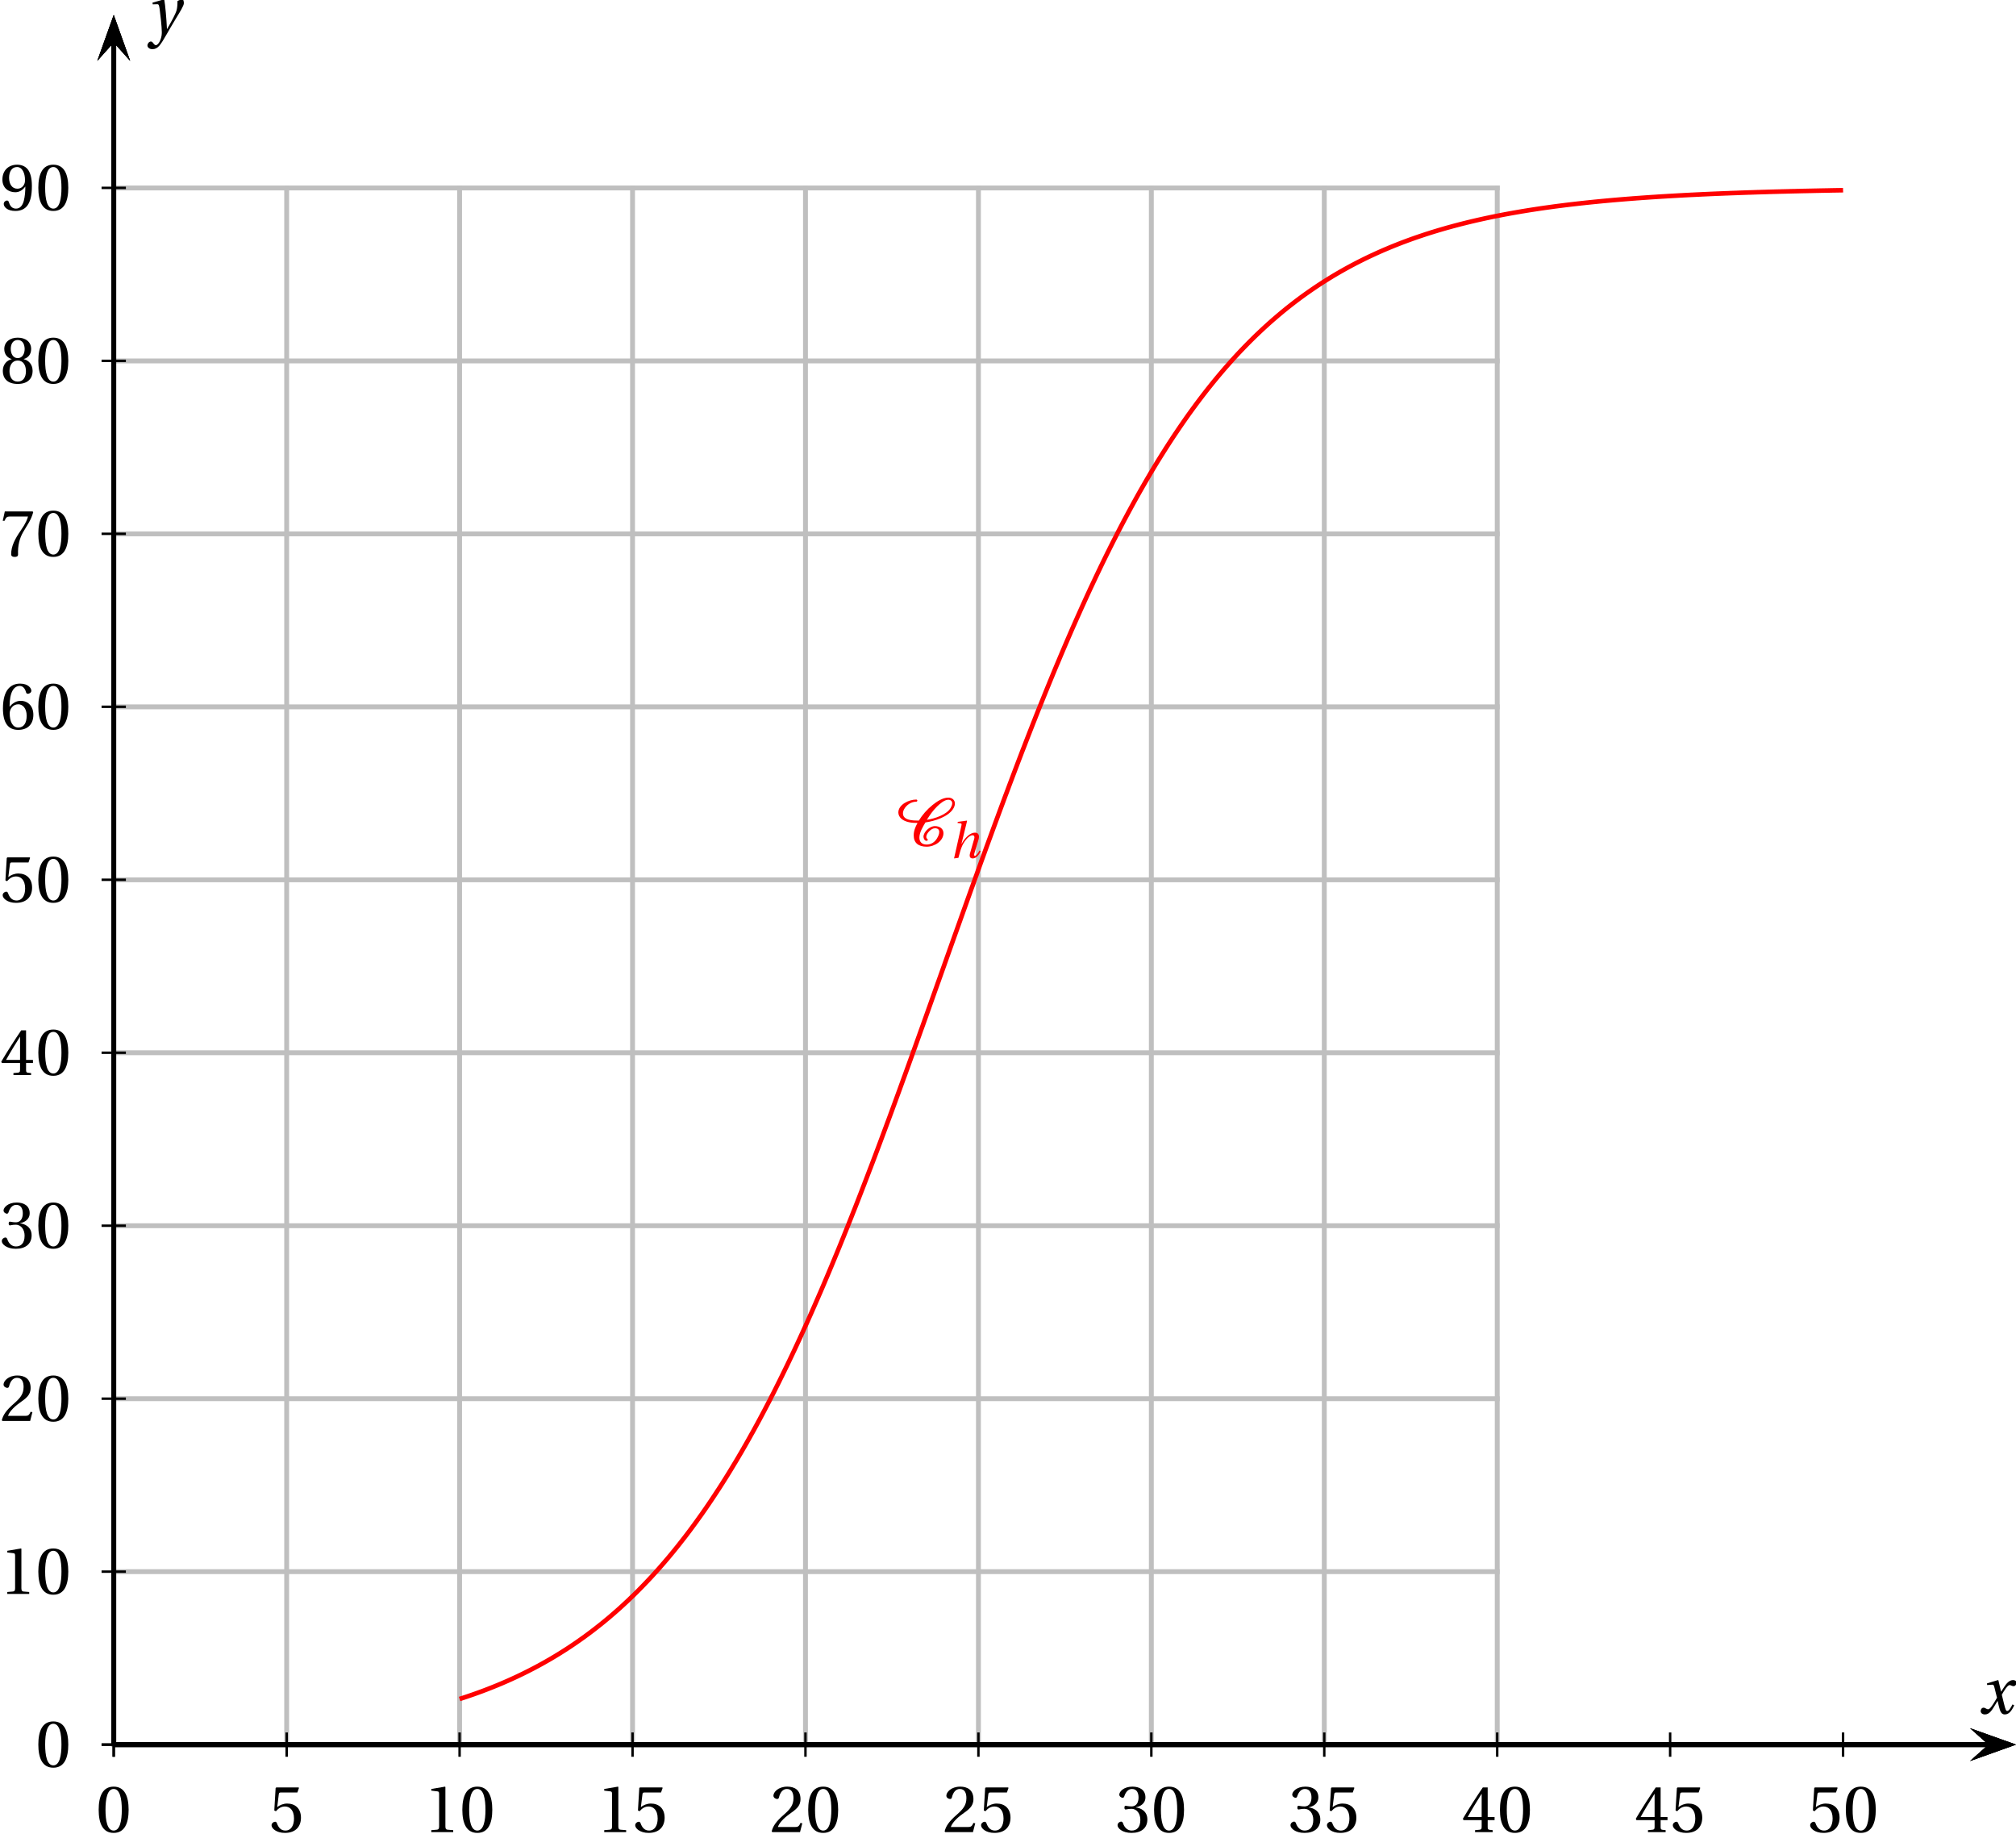 <?xml version='1.0' encoding='UTF-8'?>
<!-- This file was generated by dvisvgm 2.2 -->
<svg height='300.514pt' version='1.1' viewBox='28.964 19.112 330.446 300.514' width='330.446pt' xmlns='http://www.w3.org/2000/svg' xmlns:xlink='http://www.w3.org/1999/xlink'>
<defs>
<clipPath id='clip1'>
<path d='M30.598 319.211V21.554H359.41V319.211Z'/>
</clipPath>
<path d='M2.904 -7.068C3.945 -7.068 4.241 -5.446 4.241 -3.66S3.945 -0.252 2.904 -0.252S1.567 -1.874 1.567 -3.66S1.863 -7.068 2.904 -7.068ZM2.904 -7.451C1.096 -7.451 0.449 -5.851 0.449 -3.66S1.096 0.131 2.904 0.131S5.358 -1.468 5.358 -3.66S4.712 -7.451 2.904 -7.451Z' id='g3-48'/>
<path d='M4.788 0V-0.318L3.868 -0.394C3.638 -0.416 3.506 -0.504 3.506 -0.931V-7.385L3.452 -7.451L1.194 -7.068V-6.794L2.213 -6.673C2.4 -6.651 2.476 -6.564 2.476 -6.246V-0.931C2.476 -0.723 2.444 -0.592 2.378 -0.515C2.323 -0.438 2.235 -0.405 2.115 -0.394L1.194 -0.318V0H4.788Z' id='g3-49'/>
<path d='M5.314 -1.446L5.008 -1.501C4.778 -0.909 4.558 -0.833 4.12 -0.833H1.315C1.49 -1.403 2.137 -2.181 3.156 -2.915C4.208 -3.682 5.019 -4.175 5.019 -5.402C5.019 -6.925 4.011 -7.451 2.86 -7.451C1.359 -7.451 0.581 -6.542 0.581 -5.972C0.581 -5.599 0.997 -5.424 1.183 -5.424C1.381 -5.424 1.457 -5.534 1.501 -5.72C1.677 -6.465 2.104 -7.068 2.783 -7.068C3.627 -7.068 3.868 -6.355 3.868 -5.556C3.868 -4.383 3.276 -3.726 2.323 -2.882C0.975 -1.709 0.504 -0.964 0.296 -0.11L0.405 0H4.942L5.314 -1.446Z' id='g3-50'/>
<path d='M1.425 -4.011C1.425 -3.824 1.479 -3.704 1.622 -3.704C1.753 -3.704 2.049 -3.813 2.575 -3.813C3.506 -3.813 4.032 -2.97 4.032 -2.016C4.032 -0.712 3.386 -0.252 2.608 -0.252C1.885 -0.252 1.414 -0.8 1.205 -1.414C1.14 -1.622 1.03 -1.72 0.877 -1.72C0.679 -1.72 0.296 -1.512 0.296 -1.118C0.296 -0.647 1.052 0.131 2.597 0.131C4.186 0.131 5.183 -0.668 5.183 -2.071C5.183 -3.539 3.923 -3.978 3.32 -4.032V-4.076C3.912 -4.175 4.865 -4.613 4.865 -5.698C4.865 -6.914 3.912 -7.451 2.739 -7.451C1.293 -7.451 0.581 -6.618 0.581 -6.147C0.581 -5.808 0.964 -5.621 1.118 -5.621C1.26 -5.621 1.348 -5.698 1.392 -5.84C1.633 -6.586 2.049 -7.068 2.663 -7.068C3.528 -7.068 3.737 -6.301 3.737 -5.687C3.737 -5.03 3.506 -4.208 2.575 -4.208C2.049 -4.208 1.753 -4.317 1.622 -4.317C1.479 -4.317 1.425 -4.208 1.425 -4.011Z' id='g3-51'/>
<path d='M3.287 -1.961V-0.844C3.287 -0.471 3.167 -0.405 2.904 -0.384L2.202 -0.318V0H5.095V-0.318L4.602 -0.373C4.35 -0.405 4.273 -0.471 4.273 -0.844V-1.961H5.402V-2.476H4.273V-7.32H3.474C2.444 -5.808 1.216 -3.901 0.208 -2.192L0.307 -1.961H3.287ZM0.997 -2.476C1.655 -3.671 2.422 -4.931 3.265 -6.257H3.287V-2.476H0.997Z' id='g3-52'/>
<path d='M4.668 -6.487L4.931 -7.232L4.876 -7.32H1.216L1.107 -7.221L0.888 -3.55L1.151 -3.419C1.611 -3.945 2.06 -4.197 2.652 -4.197C3.353 -4.197 4.12 -3.682 4.12 -2.235C4.12 -1.107 3.66 -0.252 2.707 -0.252C1.94 -0.252 1.545 -0.811 1.326 -1.435C1.271 -1.6 1.172 -1.698 1.019 -1.698C0.8 -1.698 0.438 -1.479 0.438 -1.118C0.438 -0.614 1.205 0.131 2.63 0.131C4.438 0.131 5.26 -0.964 5.26 -2.356C5.26 -3.89 4.295 -4.679 2.991 -4.679C2.389 -4.679 1.742 -4.416 1.392 -4.098L1.37 -4.12L1.622 -6.169C1.655 -6.443 1.731 -6.487 1.94 -6.487H4.668Z' id='g3-53'/>
<path d='M2.98 0.131C4.602 0.131 5.468 -0.855 5.468 -2.345C5.468 -3.824 4.515 -4.646 3.375 -4.624C2.542 -4.646 1.885 -4.043 1.589 -3.682H1.567C1.578 -6.092 2.268 -7.068 3.254 -7.068C3.758 -7.068 4.109 -6.64 4.273 -6.016C4.306 -5.884 4.394 -5.786 4.558 -5.786C4.799 -5.786 5.139 -5.972 5.139 -6.279C5.139 -6.717 4.602 -7.451 3.287 -7.451C2.422 -7.451 1.808 -7.122 1.348 -6.597C0.855 -6.027 0.482 -4.975 0.482 -3.386C0.482 -1.019 1.337 0.131 2.98 0.131ZM3.002 -4.065C3.693 -4.065 4.372 -3.441 4.372 -2.181C4.372 -1.03 3.923 -0.252 3.002 -0.252C2.049 -0.252 1.589 -1.271 1.589 -2.586C1.589 -3.254 2.082 -4.065 3.002 -4.065Z' id='g3-54'/>
<path d='M0.789 -7.32L0.449 -5.786H0.745L0.855 -6.016C0.997 -6.323 1.14 -6.487 1.633 -6.487H4.591C4.482 -6.092 4.284 -5.457 3.397 -4.186C2.455 -2.838 1.83 -1.611 1.83 -0.318C1.83 0.044 2.082 0.131 2.422 0.131C2.739 0.131 2.97 0.033 2.959 -0.285C2.904 -1.731 3.2 -2.893 3.78 -3.912C4.482 -5.139 5.062 -5.819 5.446 -7.199L5.347 -7.32H0.789Z' id='g3-55'/>
<path d='M2.904 -3.704C3.78 -3.704 4.252 -2.959 4.252 -1.961C4.252 -0.997 3.835 -0.252 2.904 -0.252C1.994 -0.252 1.556 -0.997 1.556 -1.961C1.556 -2.959 2.038 -3.704 2.904 -3.704ZM2.904 0.131C4.679 0.131 5.347 -0.888 5.347 -1.994C5.347 -3.112 4.646 -3.748 3.901 -3.923V-3.956C4.569 -4.131 5.106 -4.69 5.106 -5.588C5.106 -6.783 4.175 -7.451 2.904 -7.451C1.655 -7.451 0.701 -6.772 0.701 -5.588C0.701 -4.69 1.249 -4.131 1.907 -3.956V-3.923C1.172 -3.748 0.46 -3.112 0.46 -1.994C0.46 -0.888 1.118 0.131 2.904 0.131ZM2.904 -4.098C2.115 -4.098 1.764 -4.865 1.764 -5.61C1.764 -6.454 2.159 -7.068 2.904 -7.068S4.021 -6.454 4.043 -5.61C4.043 -4.865 3.704 -4.098 2.904 -4.098Z' id='g3-56'/>
<path d='M2.509 -2.937C3.189 -2.937 3.758 -3.32 4.131 -3.857H4.153C4.153 -3.167 4.098 -2.279 3.901 -1.523C3.704 -0.8 3.32 -0.252 2.619 -0.252C1.874 -0.252 1.6 -0.833 1.435 -1.348C1.392 -1.49 1.315 -1.578 1.129 -1.578C0.92 -1.578 0.614 -1.359 0.614 -1.019C0.614 -0.537 1.194 0.131 2.52 0.131C3.408 0.131 4.087 -0.197 4.504 -0.778C4.953 -1.403 5.227 -2.367 5.227 -3.956C5.227 -5.314 4.953 -6.202 4.526 -6.717C4.109 -7.21 3.506 -7.451 2.805 -7.451C1.403 -7.451 0.394 -6.52 0.394 -5.008C0.394 -3.638 1.381 -2.937 2.509 -2.937ZM2.838 -3.517C1.983 -3.517 1.49 -4.263 1.49 -5.314C1.49 -6.323 1.94 -7.068 2.794 -7.068C3.671 -7.068 4.098 -6.027 4.098 -4.964C4.098 -4.778 4.087 -4.558 4.021 -4.383C3.846 -3.868 3.419 -3.517 2.838 -3.517Z' id='g3-57'/>
<use id='g15-48' xlink:href='#g3-48'/>
<use id='g15-49' xlink:href='#g3-49'/>
<use id='g15-50' xlink:href='#g3-50'/>
<use id='g15-51' xlink:href='#g3-51'/>
<use id='g15-52' xlink:href='#g3-52'/>
<use id='g15-53' xlink:href='#g3-53'/>
<use id='g15-54' xlink:href='#g3-54'/>
<use id='g15-55' xlink:href='#g3-55'/>
<use id='g15-56' xlink:href='#g3-56'/>
<use id='g15-57' xlink:href='#g3-57'/>
<use id='g13-120' transform='scale(1.333)' xlink:href='#g8-120'/>
<use id='g13-121' transform='scale(1.333)' xlink:href='#g8-121'/>
<path d='M4.81 -3.846C6.344 -4.065 8.547 -4.778 9.347 -6.071C9.511 -6.334 9.632 -6.64 9.632 -6.947C9.632 -7.528 9.172 -7.911 8.547 -7.911C7.616 -7.911 6.64 -7.243 5.972 -6.706C5.062 -5.972 4.306 -5.095 3.715 -4.142C2.728 -4.153 1.118 -4.175 1.118 -5.336C1.118 -5.588 1.205 -5.829 1.337 -6.06C1.709 -6.717 2.487 -7.243 3.298 -7.243C3.408 -7.243 3.474 -7.342 3.474 -7.429S3.397 -7.594 3.298 -7.594C2.071 -7.594 0.362 -6.761 0.362 -5.468C0.362 -5.095 0.559 -4.712 0.855 -4.449C1.556 -3.857 2.597 -3.758 3.506 -3.758C3.145 -3.123 2.882 -2.444 2.882 -1.72C2.882 -0.515 3.627 0.131 5.008 0.131C6.344 0.131 7.758 -0.833 7.758 -2.082C7.758 -2.827 7.133 -3.243 6.355 -3.243C5.49 -3.243 4.482 -2.268 4.482 -1.501C4.482 -1.271 4.646 -0.833 4.975 -0.833C5.062 -0.833 5.194 -0.888 5.194 -0.997C5.194 -1.14 4.942 -1.151 4.942 -1.49C4.942 -2.027 5.731 -2.893 6.355 -2.893C6.794 -2.893 7.068 -2.707 7.068 -2.279C7.068 -1.907 6.881 -1.556 6.695 -1.227C6.355 -0.657 5.775 -0.219 5.008 -0.219C4.219 -0.219 3.813 -0.647 3.813 -1.37C3.813 -2.192 4.383 -3.145 4.81 -3.846ZM8.547 -7.561C8.931 -7.561 9.193 -7.342 9.193 -6.98C9.193 -6.717 9.062 -6.443 8.931 -6.213C8.273 -5.106 6.334 -4.471 5.041 -4.273C5.512 -5.051 6.038 -5.797 6.706 -6.454C7.122 -6.859 7.9 -7.561 8.547 -7.561Z' id='g2-67'/>
<path d='M2.893 -6.057L2.852 -6.098L1.372 -5.901L1.323 -5.712L1.792 -5.654C1.997 -5.63 2.03 -5.572 1.956 -5.251L0.756 0.099L1.471 0C1.693 -0.838 1.816 -1.29 2.022 -1.808C2.268 -2.449 3.082 -3.698 3.797 -3.698C4.06 -3.698 4.158 -3.46 4.06 -3.123L3.386 -0.789C3.23 -0.247 3.345 0.099 3.813 0.099C4.38 0.099 4.841 -0.46 5.12 -1.085L4.923 -1.2C4.775 -0.912 4.413 -0.329 4.183 -0.329C4.019 -0.329 4.019 -0.518 4.101 -0.781L4.75 -2.934C4.947 -3.583 4.841 -4.126 4.175 -4.126C3.394 -4.126 2.523 -3.279 1.997 -2.293H1.972L2.893 -6.057Z' id='g8-104'/>
<path d='M4.167 -1.134C3.969 -0.764 3.748 -0.329 3.517 -0.329C3.361 -0.329 3.296 -0.518 3.115 -1.249L2.852 -2.326C3.148 -2.852 3.567 -3.509 3.805 -3.509C3.879 -3.509 3.945 -3.493 4.035 -3.443C4.117 -3.411 4.2 -3.378 4.298 -3.378C4.479 -3.378 4.652 -3.55 4.652 -3.772C4.652 -4.027 4.463 -4.126 4.232 -4.126C3.797 -4.126 3.427 -3.731 3.139 -3.271L2.778 -2.712H2.761L2.433 -4.093L2.383 -4.126L1.027 -3.715L1.052 -3.517L1.668 -3.558C1.816 -3.567 1.874 -3.526 1.964 -3.148L2.26 -1.956L2.03 -1.561C1.677 -0.962 1.372 -0.534 1.175 -0.534C1.093 -0.534 1.011 -0.567 0.937 -0.608C0.855 -0.649 0.748 -0.731 0.608 -0.731C0.394 -0.731 0.255 -0.518 0.255 -0.321C0.255 -0.082 0.452 0.099 0.781 0.099C1.34 0.099 1.66 -0.46 1.997 -1.011L2.326 -1.553H2.342L2.49 -0.912C2.646 -0.255 2.802 0.099 3.222 0.099C3.821 0.099 4.134 -0.518 4.38 -1.019L4.167 -1.134Z' id='g8-120'/>
<path d='M0.583 -3.731L0.608 -3.526L1.167 -3.542C1.348 -3.55 1.389 -3.411 1.455 -2.983C1.545 -2.342 1.726 -0.764 1.726 -0.107C1.726 0.14 1.709 0.477 1.529 0.912C1.381 1.257 1.167 1.496 1.003 1.496C0.879 1.496 0.789 1.405 0.666 1.241C0.567 1.109 0.501 1.044 0.378 1.044C0.164 1.052 -0.041 1.298 -0.041 1.537C-0.041 1.759 0.197 1.989 0.559 1.989C1.257 1.989 1.561 1.471 2.285 0.222C2.449 -0.058 2.942 -0.929 3.452 -1.767C3.92 -2.539 4.438 -3.337 4.438 -3.665C4.438 -3.953 4.347 -4.126 4.29 -4.126C4.134 -4.126 3.854 -4.06 3.649 -3.92C3.657 -3.632 3.641 -3.131 3.542 -2.786C3.411 -2.326 2.926 -1.438 2.383 -0.501H2.359C2.301 -1.759 2.145 -3.493 2.03 -4.093L1.964 -4.126L0.583 -3.731Z' id='g8-121'/>
</defs>
<g id='page1'>
<path clip-path='url(#clip1)' d='M47.605 305.035V49.918' fill='none' stroke='#bfbfbf' stroke-linecap='square' stroke-miterlimit='10' stroke-width='0.797'/>
<path clip-path='url(#clip1)' d='M75.953 305.035V49.918' fill='none' stroke='#bfbfbf' stroke-linecap='square' stroke-miterlimit='10' stroke-width='0.797'/>
<path clip-path='url(#clip1)' d='M104.297 305.035V49.918' fill='none' stroke='#bfbfbf' stroke-linecap='square' stroke-miterlimit='10' stroke-width='0.797'/>
<path clip-path='url(#clip1)' d='M132.645 305.035V49.918' fill='none' stroke='#bfbfbf' stroke-linecap='square' stroke-miterlimit='10' stroke-width='0.797'/>
<path clip-path='url(#clip1)' d='M160.992 305.035V49.918' fill='none' stroke='#bfbfbf' stroke-linecap='square' stroke-miterlimit='10' stroke-width='0.797'/>
<path clip-path='url(#clip1)' d='M189.339 305.035V49.918' fill='none' stroke='#bfbfbf' stroke-linecap='square' stroke-miterlimit='10' stroke-width='0.797'/>
<path clip-path='url(#clip1)' d='M217.683 305.035V49.918' fill='none' stroke='#bfbfbf' stroke-linecap='square' stroke-miterlimit='10' stroke-width='0.797'/>
<path clip-path='url(#clip1)' d='M246.031 305.035V49.918' fill='none' stroke='#bfbfbf' stroke-linecap='square' stroke-miterlimit='10' stroke-width='0.797'/>
<path clip-path='url(#clip1)' d='M274.379 305.035V49.918' fill='none' stroke='#bfbfbf' stroke-linecap='square' stroke-miterlimit='10' stroke-width='0.797'/>
<path clip-path='url(#clip1)' d='M47.605 305.035H274.379' fill='none' stroke='#bfbfbf' stroke-linecap='square' stroke-miterlimit='10' stroke-width='0.797'/>
<path clip-path='url(#clip1)' d='M47.605 276.691H274.379' fill='none' stroke='#bfbfbf' stroke-linecap='square' stroke-miterlimit='10' stroke-width='0.797'/>
<path clip-path='url(#clip1)' d='M47.605 248.344H274.379' fill='none' stroke='#bfbfbf' stroke-linecap='square' stroke-miterlimit='10' stroke-width='0.797'/>
<path clip-path='url(#clip1)' d='M47.605 219.996H274.379' fill='none' stroke='#bfbfbf' stroke-linecap='square' stroke-miterlimit='10' stroke-width='0.797'/>
<path clip-path='url(#clip1)' d='M47.605 191.648H274.379' fill='none' stroke='#bfbfbf' stroke-linecap='square' stroke-miterlimit='10' stroke-width='0.797'/>
<path clip-path='url(#clip1)' d='M47.605 163.304H274.379' fill='none' stroke='#bfbfbf' stroke-linecap='square' stroke-miterlimit='10' stroke-width='0.797'/>
<path clip-path='url(#clip1)' d='M47.605 134.957H274.379' fill='none' stroke='#bfbfbf' stroke-linecap='square' stroke-miterlimit='10' stroke-width='0.797'/>
<path clip-path='url(#clip1)' d='M47.605 106.609H274.379' fill='none' stroke='#bfbfbf' stroke-linecap='square' stroke-miterlimit='10' stroke-width='0.797'/>
<path clip-path='url(#clip1)' d='M47.605 78.265H274.379' fill='none' stroke='#bfbfbf' stroke-linecap='square' stroke-miterlimit='10' stroke-width='0.797'/>
<path clip-path='url(#clip1)' d='M47.605 49.918H274.379' fill='none' stroke='#bfbfbf' stroke-linecap='square' stroke-miterlimit='10' stroke-width='0.797'/>
<path clip-path='url(#clip1)' d='M351.879 307.727L359.41 305.035L351.879 302.348L354.894 305.035'/>
<path clip-path='url(#clip1)' d='M47.605 305.035H354.895' fill='none' stroke='#000000' stroke-miterlimit='10' stroke-width='0.797'/>
<path clip-path='url(#clip1)' d='M47.605 307.027V303.043' fill='none' stroke='#000000' stroke-miterlimit='10' stroke-width='0.399'/>
<path clip-path='url(#clip1)' d='M75.953 307.027V303.043' fill='none' stroke='#000000' stroke-miterlimit='10' stroke-width='0.399'/>
<path clip-path='url(#clip1)' d='M104.297 307.027V303.043' fill='none' stroke='#000000' stroke-miterlimit='10' stroke-width='0.399'/>
<path clip-path='url(#clip1)' d='M132.645 307.027V303.043' fill='none' stroke='#000000' stroke-miterlimit='10' stroke-width='0.399'/>
<path clip-path='url(#clip1)' d='M160.989 307.027V303.043' fill='none' stroke='#000000' stroke-miterlimit='10' stroke-width='0.399'/>
<path clip-path='url(#clip1)' d='M189.336 307.027V303.043' fill='none' stroke='#000000' stroke-miterlimit='10' stroke-width='0.399'/>
<path clip-path='url(#clip1)' d='M217.683 307.027V303.043' fill='none' stroke='#000000' stroke-miterlimit='10' stroke-width='0.399'/>
<path clip-path='url(#clip1)' d='M246.028 307.027V303.043' fill='none' stroke='#000000' stroke-miterlimit='10' stroke-width='0.399'/>
<path clip-path='url(#clip1)' d='M274.375 307.027V303.043' fill='none' stroke='#000000' stroke-miterlimit='10' stroke-width='0.399'/>
<path clip-path='url(#clip1)' d='M302.719 307.027V303.043' fill='none' stroke='#000000' stroke-miterlimit='10' stroke-width='0.399'/>
<path clip-path='url(#clip1)' d='M331.066 307.027V303.043' fill='none' stroke='#000000' stroke-miterlimit='10' stroke-width='0.399'/>
<path clip-path='url(#clip1)' d='M47.605 307.027V303.043' fill='none' stroke='#000000' stroke-miterlimit='10' stroke-width='0.399'/>
<path clip-path='url(#clip1)' d='M50.297 29.086L47.605 21.555L44.914 29.086L47.605 26.075'/>
<path clip-path='url(#clip1)' d='M47.605 305.035V26.074' fill='none' stroke='#000000' stroke-miterlimit='10' stroke-width='0.797'/>
<path clip-path='url(#clip1)' d='M351.879 307.727L359.41 305.035L351.879 302.348L354.894 305.035'/>
<path clip-path='url(#clip1)' d='M47.605 305.035H354.895' fill='none' stroke='#000000' stroke-miterlimit='10' stroke-width='0.797'/>
<path clip-path='url(#clip1)' d='M50.297 29.086L47.605 21.555L44.914 29.086L47.605 26.075'/>
<path clip-path='url(#clip1)' d='M47.605 305.035V26.074' fill='none' stroke='#000000' stroke-miterlimit='10' stroke-width='0.797'/>
<path clip-path='url(#clip1)' d='M45.613 305.035H49.598' fill='none' stroke='#000000' stroke-miterlimit='10' stroke-width='0.399'/>
<path clip-path='url(#clip1)' d='M45.613 276.688H49.598' fill='none' stroke='#000000' stroke-miterlimit='10' stroke-width='0.399'/>
<path clip-path='url(#clip1)' d='M45.613 248.34H49.598' fill='none' stroke='#000000' stroke-miterlimit='10' stroke-width='0.399'/>
<path clip-path='url(#clip1)' d='M45.613 219.992H49.598' fill='none' stroke='#000000' stroke-miterlimit='10' stroke-width='0.399'/>
<path clip-path='url(#clip1)' d='M45.613 191.644H49.598' fill='none' stroke='#000000' stroke-miterlimit='10' stroke-width='0.399'/>
<path clip-path='url(#clip1)' d='M45.613 163.297H49.598' fill='none' stroke='#000000' stroke-miterlimit='10' stroke-width='0.399'/>
<path clip-path='url(#clip1)' d='M45.613 134.945H49.598' fill='none' stroke='#000000' stroke-miterlimit='10' stroke-width='0.399'/>
<path clip-path='url(#clip1)' d='M45.613 106.597H49.598' fill='none' stroke='#000000' stroke-miterlimit='10' stroke-width='0.399'/>
<path clip-path='url(#clip1)' d='M45.613 78.25H49.598' fill='none' stroke='#000000' stroke-miterlimit='10' stroke-width='0.399'/>
<path clip-path='url(#clip1)' d='M45.613 49.903H49.598' fill='none' stroke='#000000' stroke-miterlimit='10' stroke-width='0.399'/>
<path clip-path='url(#clip1)' d='M45.613 305.035H49.598' fill='none' stroke='#000000' stroke-miterlimit='10' stroke-width='0.399'/>
<path clip-path='url(#clip1)' d='M50.297 29.086L47.605 21.555L44.914 29.086L47.605 26.075'/>
<path clip-path='url(#clip1)' d='M47.605 305.035V26.074' fill='none' stroke='#000000' stroke-miterlimit='10' stroke-width='0.797'/>
<path clip-path='url(#clip1)' d='M351.879 307.727L359.41 305.035L351.879 302.348L354.894 305.035'/>
<path clip-path='url(#clip1)' d='M47.605 305.035H354.895' fill='none' stroke='#000000' stroke-miterlimit='10' stroke-width='0.797'/>
<use x='44.689' xlink:href='#g15-48' y='319.374'/>
<use x='73.035' xlink:href='#g15-53' y='319.374'/>
<use x='98.464' xlink:href='#g15-49' y='319.374'/>
<use x='104.298' xlink:href='#g15-48' y='319.374'/>
<use x='126.81' xlink:href='#g15-49' y='319.374'/>
<use x='132.644' xlink:href='#g15-53' y='319.374'/>
<use x='155.156' xlink:href='#g15-50' y='319.374'/>
<use x='160.99' xlink:href='#g15-48' y='319.374'/>
<use x='183.502' xlink:href='#g15-50' y='319.374'/>
<use x='189.336' xlink:href='#g15-53' y='319.374'/>
<use x='211.848' xlink:href='#g15-51' y='319.374'/>
<use x='217.682' xlink:href='#g15-48' y='319.374'/>
<use x='240.194' xlink:href='#g15-51' y='319.374'/>
<use x='246.028' xlink:href='#g15-53' y='319.374'/>
<use x='268.54' xlink:href='#g15-52' y='319.374'/>
<use x='274.374' xlink:href='#g15-48' y='319.374'/>
<use x='296.886' xlink:href='#g15-52' y='319.374'/>
<use x='302.72' xlink:href='#g15-53' y='319.374'/>
<use x='325.232' xlink:href='#g15-53' y='319.374'/>
<use x='331.066' xlink:href='#g15-48' y='319.374'/>
<use x='34.798' xlink:href='#g15-48' y='308.688'/>
<use x='28.964' xlink:href='#g15-49' y='280.34'/>
<use x='34.798' xlink:href='#g15-48' y='280.34'/>
<use x='28.964' xlink:href='#g15-50' y='251.992'/>
<use x='34.798' xlink:href='#g15-48' y='251.992'/>
<use x='28.964' xlink:href='#g15-51' y='223.644'/>
<use x='34.798' xlink:href='#g15-48' y='223.644'/>
<use x='28.964' xlink:href='#g15-52' y='195.296'/>
<use x='34.798' xlink:href='#g15-48' y='195.296'/>
<use x='28.964' xlink:href='#g15-53' y='166.948'/>
<use x='34.798' xlink:href='#g15-48' y='166.948'/>
<use x='28.964' xlink:href='#g15-54' y='138.6'/>
<use x='34.798' xlink:href='#g15-48' y='138.6'/>
<use x='28.964' xlink:href='#g15-55' y='110.251'/>
<use x='34.798' xlink:href='#g15-48' y='110.251'/>
<use x='28.964' xlink:href='#g15-56' y='81.903'/>
<use x='34.798' xlink:href='#g15-48' y='81.903'/>
<use x='28.964' xlink:href='#g15-57' y='53.555'/>
<use x='34.798' xlink:href='#g15-48' y='53.555'/>
<g transform='matrix(1 0 0 1 308.777 -7.749)'>
<use x='44.504' xlink:href='#g13-120' y='307.708'/>
</g>
<g transform='matrix(1 0 0 1 8.359 -281.885)'>
<use x='44.826' xlink:href='#g13-121' y='306.405'/>
</g>
<path clip-path='url(#clip1)' d='M104.297 297.559L104.41 297.52L104.523 297.484L104.637 297.449L104.75 297.41L104.863 297.375L104.98 297.336L105.094 297.301L105.207 297.262L105.32 297.223L105.434 297.187L105.547 297.148L105.66 297.109L105.773 297.07L105.887 297.031L106 296.992L106.113 296.953L106.227 296.914L106.34 296.875L106.453 296.836L106.566 296.797L106.68 296.758L106.793 296.715L106.906 296.676L107.019 296.637L107.133 296.594L107.246 296.555L107.359 296.512L107.473 296.473L107.586 296.43L107.699 296.387L107.816 296.348L107.93 296.305L108.043 296.262L108.156 296.219L108.27 296.176L108.383 296.133L108.496 296.09L108.609 296.047L108.723 296.004L108.836 295.961L108.949 295.918L109.063 295.871L109.176 295.828L109.289 295.781L109.402 295.738L109.516 295.695L109.629 295.648L109.742 295.602L109.855 295.559L109.969 295.512L110.082 295.465L110.195 295.418L110.309 295.375L110.422 295.328L110.539 295.281L110.652 295.234L110.766 295.184L110.879 295.137L110.992 295.09L111.105 295.043L111.219 294.996L111.332 294.945L111.445 294.898L111.559 294.848L111.672 294.801L111.785 294.75L111.898 294.699L112.012 294.652L112.125 294.602L112.238 294.551L112.352 294.5L112.465 294.449L112.578 294.398L112.691 294.348L112.805 294.297L112.918 294.246L113.031 294.191L113.145 294.141L113.258 294.09L113.375 294.035L113.488 293.984L113.602 293.93L113.715 293.879L113.828 293.824L113.941 293.77L114.055 293.715L114.168 293.66L114.281 293.605L114.395 293.551L114.508 293.496L114.621 293.441L114.734 293.387L114.848 293.332L114.961 293.273L115.074 293.219L115.187 293.16L115.301 293.105L115.414 293.047L115.527 292.992L115.641 292.934L115.754 292.875L115.867 292.816L115.98 292.758L116.098 292.699L116.211 292.641L116.324 292.582L116.437 292.523L116.551 292.465L116.664 292.402L116.777 292.344L116.891 292.281L117.004 292.223L117.117 292.16L117.231 292.102L117.344 292.039L117.457 291.977L117.57 291.914L117.684 291.852L117.797 291.789L117.91 291.727L118.023 291.664L118.137 291.602L118.25 291.535L118.363 291.473L118.477 291.406L118.59 291.344L118.703 291.277L118.816 291.211L118.934 291.148L119.047 291.082L119.16 291.016L119.273 290.949L119.387 290.883L119.5 290.816L119.613 290.746L119.727 290.68L119.84 290.613L119.953 290.543L120.066 290.477L120.18 290.406L120.293 290.336L120.406 290.269L120.52 290.199L120.633 290.129L120.746 290.059L120.859 289.988L120.973 289.914L121.086 289.844L121.199 289.773L121.312 289.699L121.426 289.629L121.539 289.555L121.656 289.484L121.769 289.41L121.883 289.336L121.996 289.262L122.109 289.188L122.223 289.113L122.336 289.039L122.449 288.965L122.563 288.887L122.676 288.813L122.789 288.734L122.902 288.66L123.016 288.582L123.129 288.504L123.242 288.43L123.355 288.352L123.469 288.273L123.582 288.195L123.695 288.113L123.809 288.035L123.922 287.957L124.035 287.875L124.148 287.797L124.262 287.715L124.375 287.633L124.492 287.555L124.605 287.473L124.719 287.391L124.832 287.309L124.945 287.223L125.059 287.141L125.172 287.059L125.285 286.973L125.398 286.891L125.512 286.805L125.625 286.719L125.738 286.637L125.852 286.551L125.965 286.465L126.078 286.379L126.191 286.289L126.305 286.203L126.418 286.117L126.531 286.027L126.645 285.941L126.758 285.852L126.871 285.762L126.984 285.672L127.098 285.582L127.215 285.492L127.328 285.402L127.441 285.312L127.555 285.223L127.668 285.129L127.781 285.039L127.895 284.945L128.008 284.852L128.121 284.758L128.234 284.664L128.348 284.57L128.461 284.477L128.574 284.383L128.688 284.289L128.801 284.191L128.914 284.098L129.027 284L129.141 283.902L129.254 283.805L129.367 283.707L129.48 283.609L129.594 283.512L129.707 283.414L129.82 283.312L129.934 283.215L130.051 283.113L130.164 283.012L130.277 282.914L130.391 282.812L130.504 282.711L130.617 282.609L130.73 282.504L130.844 282.402L130.957 282.297L131.07 282.195L131.184 282.09L131.297 281.984L131.41 281.879L131.523 281.773L131.637 281.668L131.75 281.563L131.863 281.457L131.977 281.348L132.09 281.242L132.203 281.133L132.316 281.023L132.43 280.914L132.543 280.805L132.656 280.695L132.773 280.586L132.887 280.477L133 280.363L133.113 280.25L133.227 280.141L133.34 280.027L133.453 279.914L133.566 279.801L133.68 279.687L133.793 279.57L133.906 279.457L134.02 279.34L134.133 279.227L134.246 279.109L134.359 278.992L134.473 278.875L134.586 278.758L134.699 278.641L134.812 278.52L134.926 278.402L135.039 278.281L135.152 278.164L135.266 278.043L135.379 277.922L135.492 277.801L135.609 277.676L135.723 277.555L135.836 277.434L135.949 277.309L136.062 277.184L136.176 277.059L136.289 276.937L136.402 276.809L136.516 276.684L136.629 276.559L136.742 276.43L136.856 276.305L136.969 276.176L137.082 276.047L137.195 275.918L137.309 275.789L137.422 275.66L137.535 275.531L137.648 275.398L137.762 275.27L137.875 275.137L137.988 275.004L138.102 274.871L138.215 274.738L138.332 274.605L138.445 274.469L138.559 274.336L138.672 274.199L138.785 274.062L138.898 273.926L139.012 273.789L139.125 273.652L139.238 273.516L139.352 273.375L139.465 273.238L139.578 273.098L139.691 272.957L139.805 272.816L139.918 272.676L140.031 272.535L140.145 272.391L140.258 272.25L140.371 272.105L140.484 271.961L140.598 271.816L140.711 271.672L140.824 271.527L140.938 271.383L141.051 271.234L141.168 271.09L141.281 270.941L141.394 270.793L141.508 270.645L141.621 270.496L141.734 270.348L141.848 270.195L141.961 270.047L142.074 269.894L142.188 269.742L142.301 269.59L142.414 269.437L142.527 269.281L142.641 269.129L142.754 268.973L142.867 268.82L142.98 268.664L143.094 268.508L143.207 268.352L143.32 268.191L143.434 268.035L143.547 267.875L143.66 267.719L143.773 267.559L143.891 267.398L144.004 267.238L144.117 267.074L144.23 266.914L144.344 266.75L144.457 266.586L144.57 266.426L144.684 266.262L144.797 266.094L144.91 265.93L145.023 265.766L145.137 265.598L145.25 265.43L145.363 265.262L145.477 265.094L145.59 264.926L145.703 264.758L145.816 264.586L145.93 264.414L146.043 264.246L146.156 264.074L146.27 263.898L146.383 263.727L146.496 263.555L146.609 263.379L146.727 263.207L146.84 263.031L146.953 262.855L147.066 262.68L147.18 262.5L147.293 262.324L147.407 262.145L147.519 261.965L147.633 261.785L147.746 261.605L147.859 261.426L147.973 261.246L148.086 261.063L148.2 260.883L148.312 260.699L148.426 260.516L148.539 260.332L148.652 260.145L148.766 259.961L148.879 259.773L148.992 259.586L149.105 259.402L149.219 259.211L149.332 259.023L149.449 258.836L149.563 258.645L149.676 258.457L149.789 258.266L149.902 258.074L150.016 257.883L150.128 257.687L150.242 257.496L150.356 257.301L150.469 257.109L150.582 256.914L150.695 256.715L150.809 256.52L150.921 256.324L151.035 256.125L151.149 255.93L151.262 255.73L151.375 255.531L151.488 255.332L151.602 255.129L151.714 254.93L151.828 254.727L151.942 254.523L152.054 254.32L152.168 254.117L152.285 253.914L152.399 253.707L152.512 253.504L152.625 253.297L152.739 253.09L152.851 252.883L152.965 252.676L153.078 252.469L153.191 252.258L153.305 252.047L153.418 251.84L153.532 251.629L153.644 251.414L153.758 251.203L153.871 250.992L153.984 250.777L154.098 250.562L154.211 250.348L154.325 250.133L154.437 249.918L154.551 249.699L154.664 249.484L154.777 249.266L154.891 249.047L155.008 248.828L155.121 248.609L155.234 248.391L155.348 248.168L155.46 247.945L155.574 247.727L155.688 247.504L155.801 247.281L155.914 247.055L156.027 246.832L156.141 246.605L156.253 246.379L156.367 246.152L156.481 245.926L156.594 245.699L156.707 245.473L156.82 245.242L156.934 245.012L157.046 244.785L157.16 244.555L157.274 244.32L157.386 244.09L157.5 243.859L157.613 243.625L157.727 243.391L157.844 243.156L157.957 242.922L158.071 242.688L158.183 242.449L158.297 242.215L158.41 241.977L158.523 241.738L158.637 241.5L158.75 241.262L158.864 241.023L158.976 240.781L159.09 240.543L159.203 240.301L159.316 240.059L159.43 239.816L159.543 239.574L159.657 239.328L159.769 239.086L159.883 238.84L159.996 238.594L160.109 238.348L160.223 238.102L160.336 237.855L160.449 237.605L160.566 237.359L160.68 237.109L160.793 236.859L160.906 236.609L161.02 236.359L161.133 236.105L161.246 235.855L161.359 235.602L161.473 235.348L161.585 235.094L161.699 234.84L161.813 234.586L161.926 234.332L162.039 234.074L162.152 233.816L162.266 233.563L162.379 233.305L162.492 233.047L162.606 232.785L162.719 232.527L162.832 232.266L162.945 232.008L163.059 231.746L163.172 231.484L163.285 231.223L163.403 230.961L163.515 230.695L163.629 230.434L163.742 230.168L163.856 229.902L163.969 229.637L164.082 229.371L164.196 229.105L164.308 228.836L164.422 228.57L164.535 228.301L164.648 228.035L164.762 227.766L164.875 227.496L164.989 227.223L165.101 226.953L165.215 226.684L165.328 226.41L165.441 226.137L165.555 225.863L165.668 225.59L165.782 225.316L165.894 225.043L166.008 224.77L166.125 224.492L166.238 224.215L166.352 223.941L166.465 223.664L166.578 223.387L166.691 223.109L166.805 222.828L166.917 222.551L167.031 222.269L167.145 221.992L167.258 221.711L167.371 221.43L167.484 221.148L167.598 220.867L167.711 220.582L167.824 220.301L167.938 220.02L168.051 219.734L168.164 219.449L168.277 219.164L168.391 218.879L168.504 218.594L168.617 218.309L168.731 218.02L168.843 217.734L168.961 217.445L169.074 217.16L169.188 216.871L169.301 216.582L169.414 216.293L169.528 216.004L169.64 215.711L169.754 215.422L169.867 215.129L169.98 214.84L170.094 214.547L170.207 214.254L170.321 213.961L170.433 213.668L170.547 213.375L170.66 213.082L170.773 212.785L170.887 212.492L171 212.195L171.114 211.902L171.226 211.605L171.34 211.309L171.453 211.012L171.566 210.715L171.684 210.418L171.797 210.117L171.91 209.82L172.023 209.523L172.137 209.223L172.25 208.922L172.363 208.625L172.477 208.324L172.59 208.023L172.703 207.723L172.816 207.422L172.93 207.117L173.043 206.816L173.156 206.516L173.27 206.211L173.383 205.91L173.496 205.605L173.609 205.301L173.723 204.996L173.836 204.691L173.949 204.386L174.063 204.082L174.176 203.778L174.289 203.473L174.402 203.168L174.52 202.859L174.633 202.554L174.746 202.246L174.86 201.938L174.972 201.633L175.086 201.324L175.199 201.016L175.313 200.707L175.426 200.398L175.539 200.09L175.653 199.782L175.765 199.473L175.879 199.16L175.992 198.851L176.105 198.543L176.219 198.231L176.332 197.922L176.446 197.61L176.558 197.297L176.672 196.988L176.785 196.675L176.898 196.364L177.012 196.051L177.125 195.738L177.242 195.426L177.355 195.113L177.469 194.8L177.582 194.485L177.695 194.172L177.809 193.859L177.922 193.547L178.035 193.23L178.148 192.918L178.262 192.602L178.375 192.289L178.488 191.973L178.602 191.656L178.715 191.343L178.828 191.028L178.941 190.711L179.055 190.395L179.168 190.078L179.281 189.765L179.395 189.449L179.508 189.133L179.621 188.817L179.734 188.5L179.848 188.179L179.961 187.863L180.078 187.547L180.192 187.231L180.304 186.914L180.418 186.594L180.531 186.277L180.645 185.961L180.758 185.645L180.871 185.324L180.985 185.008L181.097 184.687L181.211 184.371L181.324 184.055L181.437 183.734L181.551 183.418L181.664 183.097L181.778 182.777L181.89 182.461L182.004 182.141L182.117 181.824L182.23 181.504L182.344 181.187L182.457 180.868L182.571 180.547L182.683 180.23L182.801 179.91L182.914 179.589L183.027 179.274L183.141 178.953L183.254 178.633L183.367 178.316L183.48 177.996L183.594 177.676L183.708 177.36L183.82 177.039L183.934 176.719L184.047 176.402L184.16 176.082L184.273 175.762L184.387 175.445L184.5 175.125L184.613 174.804L184.727 174.489L184.84 174.168L184.953 173.848L185.066 173.531L185.18 173.211L185.293 172.895L185.406 172.574L185.52 172.254L185.636 171.937L185.75 171.617L185.863 171.301L185.977 170.981L186.09 170.664L186.203 170.348L186.317 170.027L186.429 169.71L186.543 169.391L186.656 169.074L186.77 168.758L186.883 168.437L186.996 168.121L187.11 167.805L187.222 167.488L187.336 167.172L187.449 166.851L187.562 166.535L187.676 166.219L187.789 165.903L187.903 165.586L188.015 165.269L188.129 164.953L188.243 164.636L188.359 164.325L188.473 164.008L188.586 163.691L188.699 163.375L188.812 163.062L188.926 162.746L189.04 162.434L189.152 162.117L189.266 161.801L189.379 161.488L189.492 161.175L189.605 160.86L189.719 160.547L189.832 160.234L189.945 159.922L190.059 159.609L190.172 159.297L190.285 158.985L190.398 158.672L190.512 158.359L190.625 158.047L190.738 157.734L190.852 157.422L190.965 157.114L191.078 156.801L191.195 156.492L191.309 156.179L191.422 155.871L191.535 155.563L191.649 155.25L191.761 154.942L191.875 154.633L191.988 154.324L192.102 154.015L192.215 153.707L192.328 153.399L192.442 153.094L192.554 152.785L192.668 152.476L192.781 152.172L192.894 151.863L193.008 151.559L193.121 151.254L193.235 150.949L193.347 150.645L193.461 150.34L193.575 150.035L193.687 149.73L193.801 149.426L193.918 149.121L194.031 148.82L194.144 148.516L194.258 148.215L194.372 147.91L194.484 147.609L194.598 147.308L194.711 147.008L194.824 146.707L194.937 146.406L195.051 146.105L195.165 145.805L195.277 145.508L195.391 145.207L195.504 144.91L195.617 144.614L195.73 144.313L195.844 144.016L195.957 143.719L196.07 143.422L196.184 143.129L196.297 142.832L196.41 142.535L196.523 142.242L196.637 141.946L196.754 141.653L196.867 141.36L196.981 141.067L197.093 140.773L197.207 140.48L197.32 140.187L197.434 139.894L197.547 139.605L197.66 139.316L197.774 139.024L197.886 138.735L198 138.446L198.113 138.156L198.227 137.867L198.34 137.578L198.453 137.293L198.567 137.004L198.679 136.719L198.793 136.429L198.907 136.144L199.019 135.859L199.133 135.574L199.246 135.29L199.36 135.008L199.476 134.723L199.59 134.442L199.704 134.156L199.816 133.875L199.93 133.594L200.043 133.313L200.156 133.031L200.269 132.754L200.383 132.473L200.497 132.195L200.609 131.914L200.723 131.636L200.836 131.359L200.949 131.082L201.062 130.804L201.176 130.531L201.289 130.253L201.402 129.98L201.516 129.703L201.629 129.43L201.742 129.157L201.855 128.883L201.969 128.61L202.082 128.34L202.195 128.067L202.313 127.797L202.425 127.528L202.539 127.258L202.652 126.989L202.766 126.719L202.879 126.449L202.992 126.184L203.106 125.914L203.218 125.649L203.332 125.383L203.445 125.117L203.559 124.852L203.672 124.586L203.785 124.325L203.899 124.059L204.011 123.797L204.125 123.536L204.239 123.274L204.351 123.012L204.465 122.75L204.578 122.489L204.692 122.231L204.804 121.972L204.918 121.714L205.036 121.457L205.148 121.199L205.262 120.941L205.375 120.683L205.488 120.429L205.601 120.176L205.715 119.922L205.829 119.668L205.941 119.414L206.055 119.16L206.168 118.91L206.281 118.656L206.394 118.406L206.508 118.156L206.622 117.907L206.734 117.657L206.848 117.407L206.961 117.161L207.074 116.914L207.187 116.664L207.301 116.418L207.414 116.172L207.527 115.93L207.641 115.683L207.754 115.441L207.871 115.195L207.984 114.953L208.098 114.711L208.211 114.469L208.324 114.231L208.438 113.988L208.55 113.75L208.664 113.511L208.778 113.269L208.891 113.035L209.004 112.797L209.117 112.559L209.231 112.325L209.343 112.086L209.457 111.851L209.571 111.617L209.683 111.383L209.797 111.152L209.91 110.918L210.024 110.688L210.136 110.457L210.25 110.227L210.364 109.996L210.476 109.765L210.594 109.535L210.707 109.309L210.82 109.082L210.933 108.852L211.047 108.625L211.161 108.402L211.273 108.176L211.387 107.949L211.5 107.727L211.613 107.504L211.726 107.282L211.84 107.058L211.954 106.836L212.066 106.617L212.18 106.395L212.293 106.176L212.406 105.957L212.519 105.738L212.633 105.519L212.746 105.305L212.859 105.086L212.973 104.871L213.086 104.656L213.199 104.441L213.312 104.227L213.43 104.012L213.543 103.801L213.656 103.585L213.77 103.375L213.882 103.164L213.996 102.953L214.11 102.743L214.223 102.535L214.336 102.324L214.449 102.117L214.563 101.91L214.675 101.703L214.789 101.496L214.903 101.293L215.016 101.086L215.129 100.883L215.242 100.679L215.356 100.476L215.468 100.274L215.582 100.071L215.696 99.871L215.808 99.668L215.922 99.469L216.035 99.27L216.152 99.07L216.265 98.871L216.379 98.676L216.493 98.477L216.605 98.281L216.719 98.086L216.832 97.891L216.945 97.695L217.058 97.5L217.172 97.309L217.286 97.117L217.398 96.921L217.512 96.73L217.625 96.539L217.738 96.352L217.851 96.16L217.965 95.973L218.078 95.782L218.191 95.593L218.305 95.406L218.418 95.223L218.531 95.035L218.645 94.847L218.758 94.664L218.871 94.481L218.988 94.297L219.102 94.113L219.214 93.93L219.328 93.75L219.442 93.566L219.555 93.387L219.668 93.207L219.781 93.027L219.895 92.848L220.007 92.668L220.121 92.492L220.235 92.317L220.348 92.136L220.461 91.961L220.574 91.785L220.688 91.613L220.8 91.437L220.914 91.266L221.028 91.09L221.14 90.918L221.254 90.746L221.367 90.574L221.481 90.406L221.593 90.234L221.711 90.066L221.825 89.895L221.937 89.726L222.051 89.559L222.164 89.391L222.277 89.226L222.39 89.059L222.504 88.894L222.618 88.73L222.73 88.567L222.844 88.402L222.957 88.238L223.07 88.075L223.183 87.914L223.297 87.75L223.411 87.589L223.523 87.43L223.637 87.27L223.75 87.109L223.863 86.953L223.977 86.793L224.09 86.637L224.203 86.481L224.316 86.324L224.43 86.168L224.547 86.011L224.66 85.856L224.774 85.704L224.887 85.547L225 85.395L225.113 85.242L225.227 85.09L225.339 84.941L225.453 84.789L225.567 84.636L225.68 84.488L225.793 84.34L225.906 84.191L226.02 84.043L226.132 83.894L226.246 83.746L226.36 83.601L226.473 83.453L226.586 83.308L226.699 83.164L226.813 83.02L226.925 82.875L227.039 82.735L227.153 82.59L227.269 82.45L227.383 82.304L227.496 82.164L227.609 82.023L227.722 81.883L227.836 81.742L227.95 81.606L228.062 81.464L228.176 81.328L228.289 81.191L228.402 81.055L228.515 80.918L228.629 80.781L228.743 80.644L228.855 80.512L228.969 80.376L229.082 80.242L229.195 80.109L229.309 79.977L229.422 79.844L229.535 79.711L229.648 79.579L229.762 79.449L229.875 79.317L229.992 79.188L230.106 79.058L230.219 78.93L230.332 78.8L230.445 78.672L230.559 78.547L230.671 78.418L230.785 78.293L230.899 78.168L231.012 78.039L231.125 77.914L231.238 77.793L231.352 77.668L231.464 77.543L231.578 77.422L231.692 77.297L231.805 77.175L231.918 77.055L232.031 76.933L232.145 76.813L232.257 76.691L232.371 76.574L232.485 76.453L232.601 76.336L232.715 76.215L232.828 76.097L232.942 75.98L233.054 75.863L233.168 75.746L233.282 75.633L233.394 75.516L233.508 75.402L233.621 75.286L233.734 75.172L233.847 75.058L233.961 74.945L234.075 74.832L234.187 74.723L234.301 74.609L234.414 74.496L234.527 74.387L234.641 74.277L234.754 74.164L234.868 74.054L234.98 73.946L235.094 73.84L235.211 73.73L235.324 73.621L235.438 73.515L235.551 73.407L235.664 73.301L235.777 73.195L235.891 73.09L236.004 72.984L236.117 72.879L236.231 72.773L236.344 72.671L236.457 72.567L236.57 72.465L236.684 72.364L236.796 72.258L236.91 72.156L237.024 72.055L237.137 71.957L237.25 71.855L237.363 71.754L237.477 71.656L237.589 71.555L237.703 71.457L237.821 71.359L237.933 71.262L238.047 71.164L238.16 71.066L238.274 70.969L238.386 70.871L238.5 70.778L238.614 70.68L238.726 70.586L238.84 70.489L238.953 70.395L239.066 70.301L239.179 70.207L239.293 70.113L239.407 70.019L239.519 69.93L239.633 69.836L239.746 69.746L239.859 69.653L239.973 69.562L240.086 69.472L240.2 69.383L240.312 69.293L240.43 69.203L240.543 69.114L240.656 69.023L240.77 68.937L240.883 68.848L240.996 68.762L241.109 68.671L241.223 68.586L241.336 68.5L241.449 68.414L241.563 68.328L241.676 68.242L241.789 68.16L241.902 68.075L242.016 67.988L242.128 67.906L242.242 67.821L242.356 67.738L242.469 67.656L242.582 67.575L242.695 67.492L242.809 67.41L242.921 67.328L243.039 67.246L243.153 67.168L243.265 67.086L243.379 67.008L243.492 66.926L243.606 66.847L243.718 66.769L243.832 66.692L243.946 66.613L244.058 66.535L244.172 66.457L244.285 66.379L244.399 66.301L244.512 66.227L244.625 66.149L244.739 66.074L244.851 65.996L244.965 65.922L245.078 65.848L245.191 65.773L245.305 65.7L245.418 65.625L245.532 65.551L245.648 65.476L245.762 65.403L245.875 65.332L245.988 65.258L246.102 65.187L246.215 65.117L246.328 65.043L246.441 64.972L246.555 64.903L246.668 64.832L246.781 64.762L246.895 64.691L247.008 64.622L247.121 64.555L247.234 64.484L247.348 64.414L247.461 64.348L247.574 64.277L247.688 64.211L247.801 64.144L247.914 64.079L248.027 64.008L248.141 63.941L248.257 63.879L248.371 63.813L248.485 63.746L248.597 63.68L248.711 63.613L248.824 63.551L248.938 63.485L249.05 63.422L249.164 63.359L249.278 63.292L249.39 63.231L249.504 63.168L249.617 63.105L249.731 63.042L249.844 62.981L249.957 62.918L250.071 62.855L250.183 62.796L250.297 62.735L250.41 62.672L250.523 62.613L250.637 62.55L250.75 62.492L250.868 62.434L250.98 62.375L251.094 62.312L251.207 62.253L251.32 62.196L251.434 62.137L251.547 62.078L251.66 62.023L251.773 61.965L251.887 61.906L252 61.852L252.113 61.793L252.227 61.738L252.34 61.68L252.453 61.625L252.566 61.566L252.68 61.511L252.793 61.457L252.906 61.403L253.02 61.348L253.133 61.293L253.246 61.238L253.359 61.183L253.477 61.129L253.589 61.078L253.703 61.023L253.817 60.972L253.93 60.918L254.043 60.868L254.156 60.813L254.27 60.762L254.382 60.707L254.496 60.656L254.61 60.606L254.722 60.555L254.836 60.504L254.949 60.453L255.063 60.402L255.176 60.352L255.289 60.301L255.403 60.254L255.515 60.203L255.629 60.152L255.742 60.105L255.856 60.055L255.969 60.008L256.086 59.957L256.2 59.91L256.312 59.863L256.426 59.817L256.539 59.766L256.652 59.719L256.766 59.672L256.879 59.625L256.992 59.578L257.105 59.532L257.219 59.485L257.332 59.441L257.445 59.394L257.559 59.347L257.672 59.304L257.785 59.258L257.898 59.215L258.012 59.168L258.125 59.125L258.238 59.078L258.352 59.035L258.465 58.993L258.578 58.949L258.695 58.902L258.809 58.859L258.921 58.816L259.035 58.773L259.149 58.731L259.262 58.688L259.375 58.648L259.488 58.605L259.602 58.562L259.714 58.519L259.828 58.481L259.942 58.438L260.054 58.399L260.168 58.355L260.281 58.316L260.395 58.273L260.508 58.234L260.621 58.196L260.735 58.153L260.847 58.113L260.961 58.074L261.074 58.035L261.188 57.996L261.305 57.957L261.418 57.918L261.532 57.879L261.644 57.84L261.758 57.801L261.871 57.765L261.984 57.726L262.098 57.688L262.211 57.649L262.325 57.613L262.437 57.574L262.551 57.539L262.664 57.5L262.777 57.464L262.891 57.429L263.004 57.391L263.117 57.356L263.23 57.32L263.344 57.281L263.457 57.246L263.57 57.211L263.684 57.175L263.797 57.141L263.914 57.106L264.027 57.07L264.141 57.035L264.253 57L264.367 56.968L264.481 56.933L264.594 56.898L264.707 56.864L264.82 56.832L264.934 56.797L265.046 56.766L265.16 56.73L265.274 56.699L265.387 56.664L265.5 56.633L265.613 56.598L265.727 56.567L265.84 56.535L265.953 56.5L266.067 56.469L266.179 56.437L266.293 56.406L266.41 56.376L266.523 56.344L266.637 56.313L266.75 56.281L266.864 56.25L266.976 56.219L267.09 56.187L267.203 56.156L267.316 56.125L267.43 56.097L267.543 56.067L267.657 56.035L267.769 56.008L267.883 55.977L267.996 55.945L268.109 55.918L268.223 55.886L268.336 55.859L268.449 55.828L268.562 55.801L268.676 55.774L268.789 55.742L268.902 55.715L269.02 55.687L269.133 55.66L269.246 55.629L269.359 55.601L269.473 55.575L269.585 55.547L269.699 55.52L269.813 55.492L269.926 55.465L270.039 55.437L270.152 55.41L270.266 55.383L270.379 55.355L270.492 55.332L270.606 55.304L270.719 55.278L270.832 55.25L270.945 55.227L271.059 55.199L271.172 55.172L271.285 55.148L271.399 55.121L271.511 55.097L271.629 55.07L271.742 55.047L271.856 55.02L271.969 54.996L272.082 54.969L272.196 54.945L272.308 54.922L272.422 54.898L272.535 54.871L272.648 54.847L272.762 54.824L272.875 54.8L272.989 54.778L273.101 54.75L273.215 54.727L273.328 54.703L273.441 54.68L273.555 54.656L273.668 54.633L273.782 54.609L273.894 54.586L274.008 54.566L274.121 54.543L274.238 54.519L274.352 54.496L274.465 54.473L274.578 54.453L274.691 54.43L274.805 54.406L274.917 54.387L275.031 54.363L275.145 54.34L275.258 54.32L275.371 54.297L275.484 54.277L275.598 54.253L275.711 54.234L275.824 54.211L275.938 54.192L276.051 54.172L276.164 54.149L276.277 54.129L276.391 54.109L276.504 54.086L276.617 54.066L276.731 54.047L276.847 54.027L276.961 54.004L277.074 53.984L277.188 53.965L277.301 53.946L277.414 53.926L277.528 53.906L277.64 53.887L277.754 53.867L277.867 53.848L277.98 53.828L278.094 53.808L278.207 53.789L278.321 53.769L278.433 53.75L278.547 53.73L278.66 53.715L278.773 53.696L278.887 53.676L279 53.657L279.114 53.641L279.226 53.621L279.34 53.602L279.457 53.586L279.57 53.566L279.684 53.547L279.797 53.531L279.91 53.511L280.023 53.496L280.137 53.476L280.25 53.461L280.363 53.441L280.477 53.425L280.59 53.407L280.703 53.391L280.816 53.371L280.93 53.356L281.043 53.34L281.156 53.32L281.27 53.305L281.383 53.289L281.496 53.269L281.609 53.254L281.723 53.238L281.836 53.222L281.949 53.207L282.067 53.187L282.179 53.172L282.293 53.157L282.406 53.141L282.52 53.125L282.633 53.11L282.746 53.094L282.86 53.078L282.972 53.063L283.086 53.047L283.199 53.031L283.312 53.016L283.426 53L283.539 52.984L283.653 52.968L283.765 52.953L283.879 52.937L283.992 52.925L284.105 52.91L284.219 52.895L284.332 52.879L284.446 52.864L284.558 52.852L284.676 52.836L284.789 52.82L284.902 52.809L285.016 52.793L285.129 52.777L285.242 52.766L285.355 52.75L285.469 52.734L285.582 52.722L285.695 52.707L285.809 52.695L285.922 52.679L286.035 52.668L286.148 52.652L286.262 52.641L286.375 52.624L286.488 52.614L286.602 52.598L286.715 52.586L286.828 52.574L286.941 52.559L287.055 52.547L287.168 52.535L287.285 52.52L287.399 52.508L287.511 52.496L287.625 52.48L287.738 52.469L287.852 52.457L287.965 52.445L288.078 52.429L288.192 52.418L288.304 52.406L288.418 52.394L288.531 52.383L288.645 52.371L288.758 52.356L288.871 52.344L288.985 52.332L289.097 52.321L289.211 52.309L289.324 52.297L289.437 52.285L289.551 52.274L289.664 52.262L289.778 52.25L289.894 52.238L290.008 52.227L290.121 52.215L290.234 52.203L290.348 52.191L290.461 52.179L290.574 52.172L290.687 52.16L290.801 52.148L290.914 52.136L291.027 52.125L291.141 52.114L291.254 52.105L291.367 52.093L291.48 52.082L291.594 52.071L291.708 52.059L291.82 52.051L291.934 52.039L292.047 52.028L292.16 52.02L292.273 52.008L292.387 51.996L292.504 51.988L292.617 51.977L292.731 51.965L292.844 51.957L292.957 51.945L293.07 51.937L293.184 51.926L293.297 51.914L293.41 51.906L293.524 51.894L293.636 51.886L293.75 51.875L293.863 51.867L293.977 51.855L294.09 51.847L294.203 51.836L294.317 51.828L294.429 51.817L294.543 51.809L294.656 51.801L294.769 51.789L294.883 51.782L294.996 51.77L295.114 51.762L295.226 51.754L295.34 51.742L295.453 51.734L295.566 51.727L295.68 51.715L295.793 51.707L295.906 51.699L296.019 51.691L296.133 51.68L296.246 51.672L296.359 51.664L296.473 51.656L296.586 51.644L296.699 51.636L296.812 51.629L296.926 51.621L297.04 51.613L297.152 51.601L297.266 51.593L297.379 51.585L297.492 51.578L297.605 51.571L297.723 51.562L297.836 51.555L297.949 51.543L298.063 51.536L298.176 51.528L298.289 51.52L298.402 51.512L298.516 51.504L298.629 51.496L298.742 51.488L298.856 51.481L298.968 51.473L299.082 51.465L299.195 51.457L299.309 51.449L299.422 51.441L299.535 51.434L299.649 51.426L299.761 51.418L299.875 51.41L299.988 51.406L300.102 51.398L300.215 51.39L300.332 51.383L300.446 51.375L300.558 51.367L300.672 51.359L300.785 51.351L300.898 51.347L301.012 51.339L301.125 51.332L301.239 51.324L301.351 51.316L301.465 51.309L301.579 51.304L301.691 51.297L301.805 51.289L301.918 51.282L302.031 51.278L302.144 51.27L302.258 51.262L302.372 51.254L302.484 51.25L302.598 51.242L302.711 51.235L302.824 51.231L302.941 51.223L303.055 51.215L303.168 51.211L303.281 51.203L303.395 51.195L303.508 51.191L303.621 51.184L303.734 51.176L303.848 51.172L303.961 51.164L304.074 51.156L304.188 51.152L304.301 51.144L304.414 51.14L304.527 51.133L304.641 51.129L304.754 51.121L304.867 51.113L304.981 51.109L305.093 51.101L305.207 51.097L305.32 51.09L305.434 51.086L305.551 51.078L305.664 51.074L305.778 51.066L305.89 51.062L306.004 51.054L306.117 51.05L306.23 51.042L306.344 51.039L306.457 51.035L306.571 51.028L306.683 51.023L306.797 51.016L306.911 51.012L307.023 51.004L307.137 51L307.25 50.996L307.363 50.989L307.476 50.985L307.59 50.981L307.704 50.973L307.816 50.969L307.93 50.961L308.043 50.957L308.16 50.953L308.273 50.945L308.387 50.942L308.5 50.938L308.613 50.93L308.727 50.926L308.84 50.922L308.953 50.918L309.066 50.91L309.18 50.906L309.293 50.902L309.406 50.894L309.52 50.891L309.633 50.887L309.746 50.883L309.859 50.875L309.973 50.871L310.086 50.867L310.199 50.863L310.313 50.855L310.425 50.851L310.539 50.847L310.652 50.844L310.77 50.84L310.883 50.832L310.996 50.828L311.11 50.824L311.222 50.82L311.336 50.816L311.449 50.812L311.562 50.804L311.676 50.8L311.789 50.796L311.903 50.793L312.015 50.789L312.129 50.785L312.243 50.782L312.355 50.778L312.469 50.77L312.582 50.766L312.695 50.761L312.808 50.758L312.922 50.754L313.036 50.75L313.148 50.746L313.262 50.743L313.379 50.739L313.492 50.735L313.605 50.731L313.719 50.727L313.832 50.723L313.945 50.715L314.059 50.711L314.172 50.707L314.285 50.703L314.398 50.699L314.512 50.696L314.625 50.692L314.738 50.688L314.852 50.684L314.965 50.68L315.078 50.676L315.191 50.672L315.305 50.668L315.418 50.664L315.531 50.66L315.645 50.656L315.758 50.652H315.871L315.988 50.648L316.102 50.645L316.215 50.641L316.328 50.637L316.442 50.633L316.554 50.629L316.668 50.625L316.781 50.621L316.894 50.617L317.008 50.613L317.121 50.609L317.235 50.605H317.347L317.461 50.601L317.575 50.597L317.687 50.594L317.801 50.59L317.914 50.586L318.028 50.582L318.14 50.578H318.254L318.368 50.574L318.48 50.57L318.598 50.566L318.711 50.562L318.824 50.558L318.937 50.554H319.051L319.165 50.55L319.277 50.547L319.391 50.543L319.504 50.539L319.617 50.535H319.73L319.844 50.531L319.957 50.527L320.07 50.523L320.184 50.519H320.297L320.41 50.516L320.523 50.511L320.637 50.508H320.75L320.863 50.504L320.977 50.499L321.093 50.496H321.207L321.32 50.492L321.434 50.489L321.547 50.485H321.66L321.774 50.481L321.886 50.477L322 50.473H322.113L322.227 50.469L322.34 50.465L322.453 50.461H322.567L322.679 50.457L322.793 50.453H322.907L323.019 50.449L323.133 50.446H323.246L323.36 50.442L323.472 50.438L323.586 50.434H323.704L323.816 50.43L323.93 50.426H324.043L324.156 50.422L324.269 50.418H324.383L324.497 50.414L324.609 50.41H324.723L324.836 50.406H324.949L325.062 50.402L325.176 50.399H325.289L325.402 50.395L325.516 50.391H325.629L325.742 50.387H325.855L325.969 50.383L326.082 50.379H326.195L326.313 50.375L326.425 50.371H326.539L326.652 50.367H326.766L326.879 50.363H326.992L327.106 50.359L327.218 50.355H327.332L327.445 50.351H327.559L327.672 50.348L327.785 50.344H327.899L328.011 50.34H328.125L328.239 50.336H328.351L328.465 50.332H328.578L328.692 50.328H328.804L328.922 50.324L329.036 50.32H329.148L329.262 50.316H329.375L329.488 50.312H329.601L329.715 50.308H329.829L329.941 50.304H330.055L330.168 50.301H330.281L330.394 50.297H330.508L330.622 50.293H330.734L330.848 50.289H330.961L331.066 50.285' fill='none' stroke='#ff0000' stroke-miterlimit='10' stroke-width='0.747'/>
<g fill='#ff0000' transform='matrix(1 0 0 1 124.722 -141.741)'>
<use x='51.128' xlink:href='#g2-67' y='299.486'/>
<use x='59.867' xlink:href='#g8-104' y='301.442'/>
</g>
</g>
</svg>